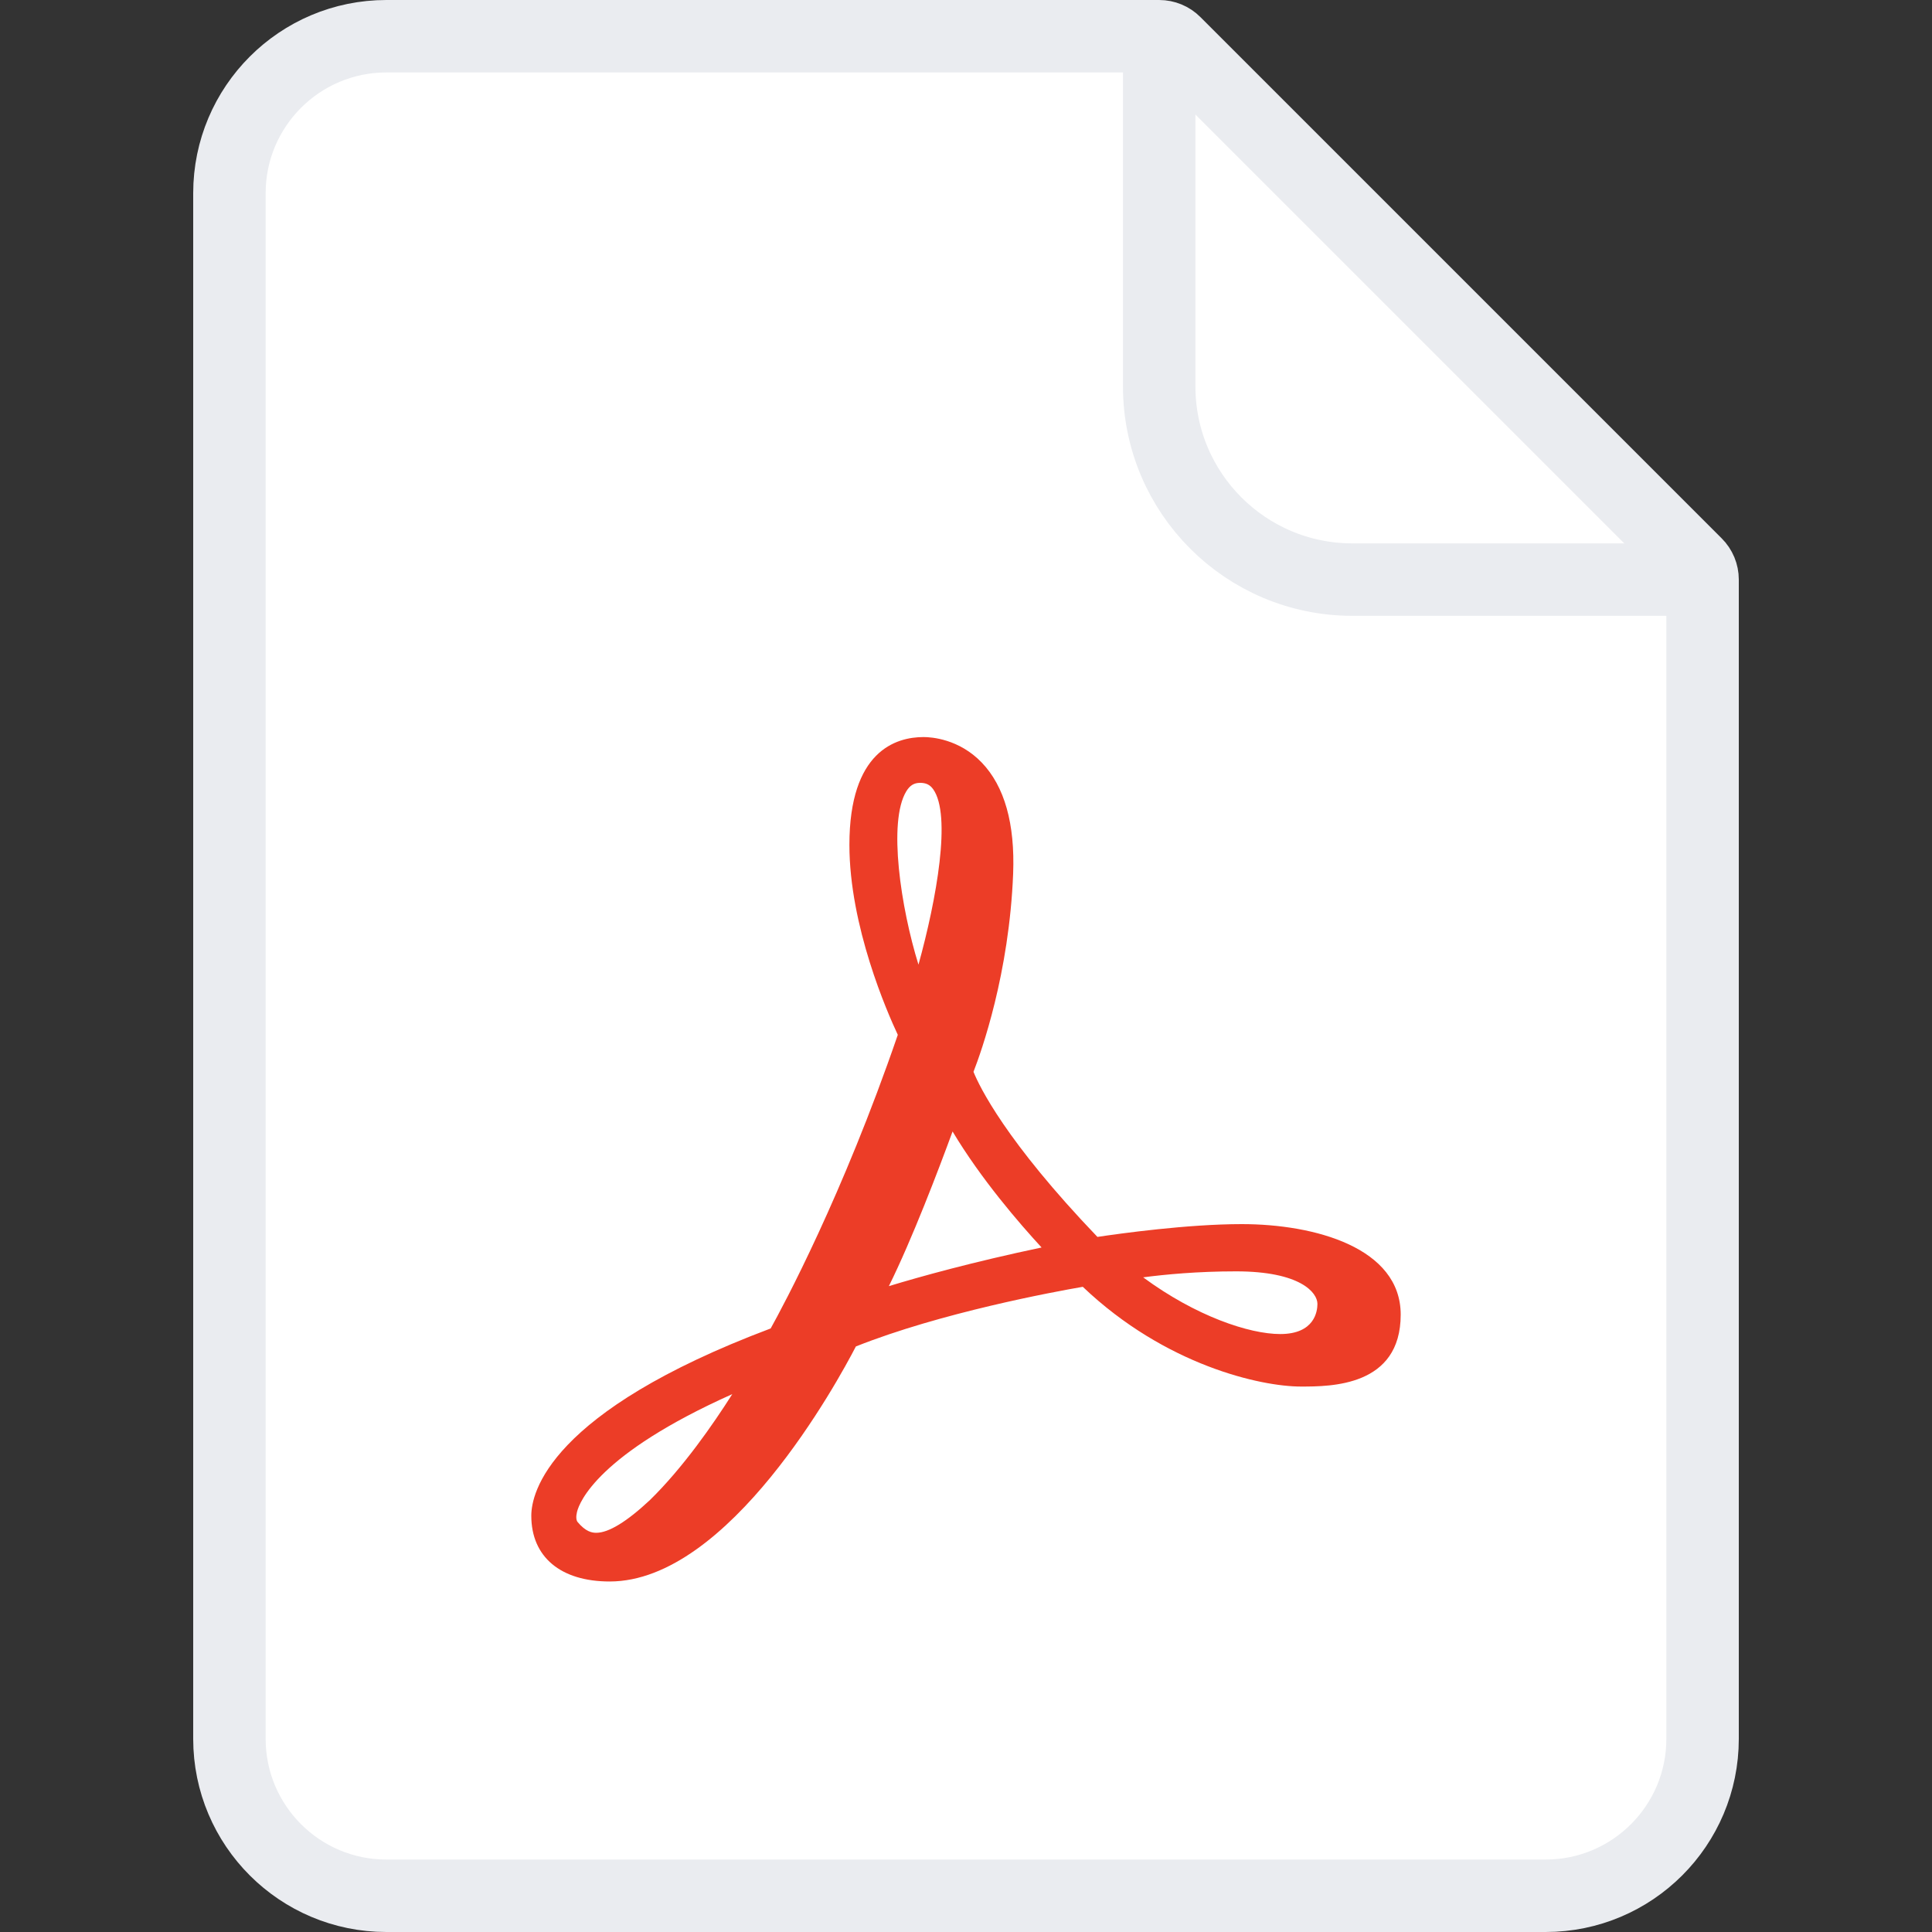 <svg width="40" height="40" viewBox="0 0 40 40" fill="none" xmlns="http://www.w3.org/2000/svg">
<rect x="0" y="0" width="40" height="40" fill="#333333" stroke="none"/>
<path d="M4.75 4C4.75 2.205 6.205 0.75 8 0.75H24C24.121 0.75 24.238 0.798 24.323 0.884L35.116 11.677C35.202 11.762 35.25 11.879 35.25 12V36C35.25 37.795 33.795 39.25 32 39.25H8C6.205 39.25 4.75 37.795 4.75 36V4Z" fill="white" stroke="#EAECF0" stroke-width="1.5"/>
<path d="M24 0.5V8C24 10.209 25.791 12 28 12H35.5" stroke="#EAECF0" stroke-width="1.5"/>
<path d="M25.709 25.344C24.586 25.344 23.181 25.54 22.721 25.609C20.818 23.622 20.277 22.492 20.155 22.191C20.32 21.767 20.894 20.157 20.976 18.088C21.016 17.052 20.797 16.279 20.326 15.788C19.855 15.298 19.284 15.26 19.121 15.26C18.547 15.26 17.586 15.55 17.586 17.491C17.586 19.176 18.371 20.963 18.588 21.425C17.444 24.756 16.216 27.036 15.956 27.504C11.359 29.235 11 30.908 11 31.382C11 32.234 11.607 32.743 12.623 32.743C15.093 32.743 17.347 28.597 17.72 27.877C19.474 27.178 21.822 26.745 22.418 26.642C24.13 28.272 26.11 28.707 26.933 28.707C27.551 28.707 29 28.707 29 27.218C29 25.835 27.227 25.344 25.709 25.344ZM25.59 26.322C26.924 26.322 27.276 26.763 27.276 26.996C27.276 27.143 27.221 27.62 26.506 27.62C25.865 27.62 24.758 27.25 23.668 26.446C24.122 26.386 24.795 26.322 25.59 26.322ZM19.051 16.208C19.172 16.208 19.253 16.247 19.319 16.338C19.702 16.871 19.393 18.61 19.016 19.972C18.653 18.805 18.38 17.014 18.764 16.383C18.839 16.26 18.925 16.208 19.051 16.208ZM18.403 26.628C18.886 25.652 19.427 24.23 19.722 23.426C20.312 24.413 21.106 25.33 21.565 25.828C20.136 26.129 19.054 26.43 18.403 26.628ZM11.959 31.512C11.928 31.475 11.923 31.395 11.947 31.3C11.997 31.099 12.381 30.107 15.161 28.864C14.763 29.491 14.141 30.387 13.457 31.056C12.976 31.506 12.601 31.735 12.344 31.735C12.252 31.735 12.124 31.709 11.959 31.512Z" fill="#EC3D27"/>
</svg>
